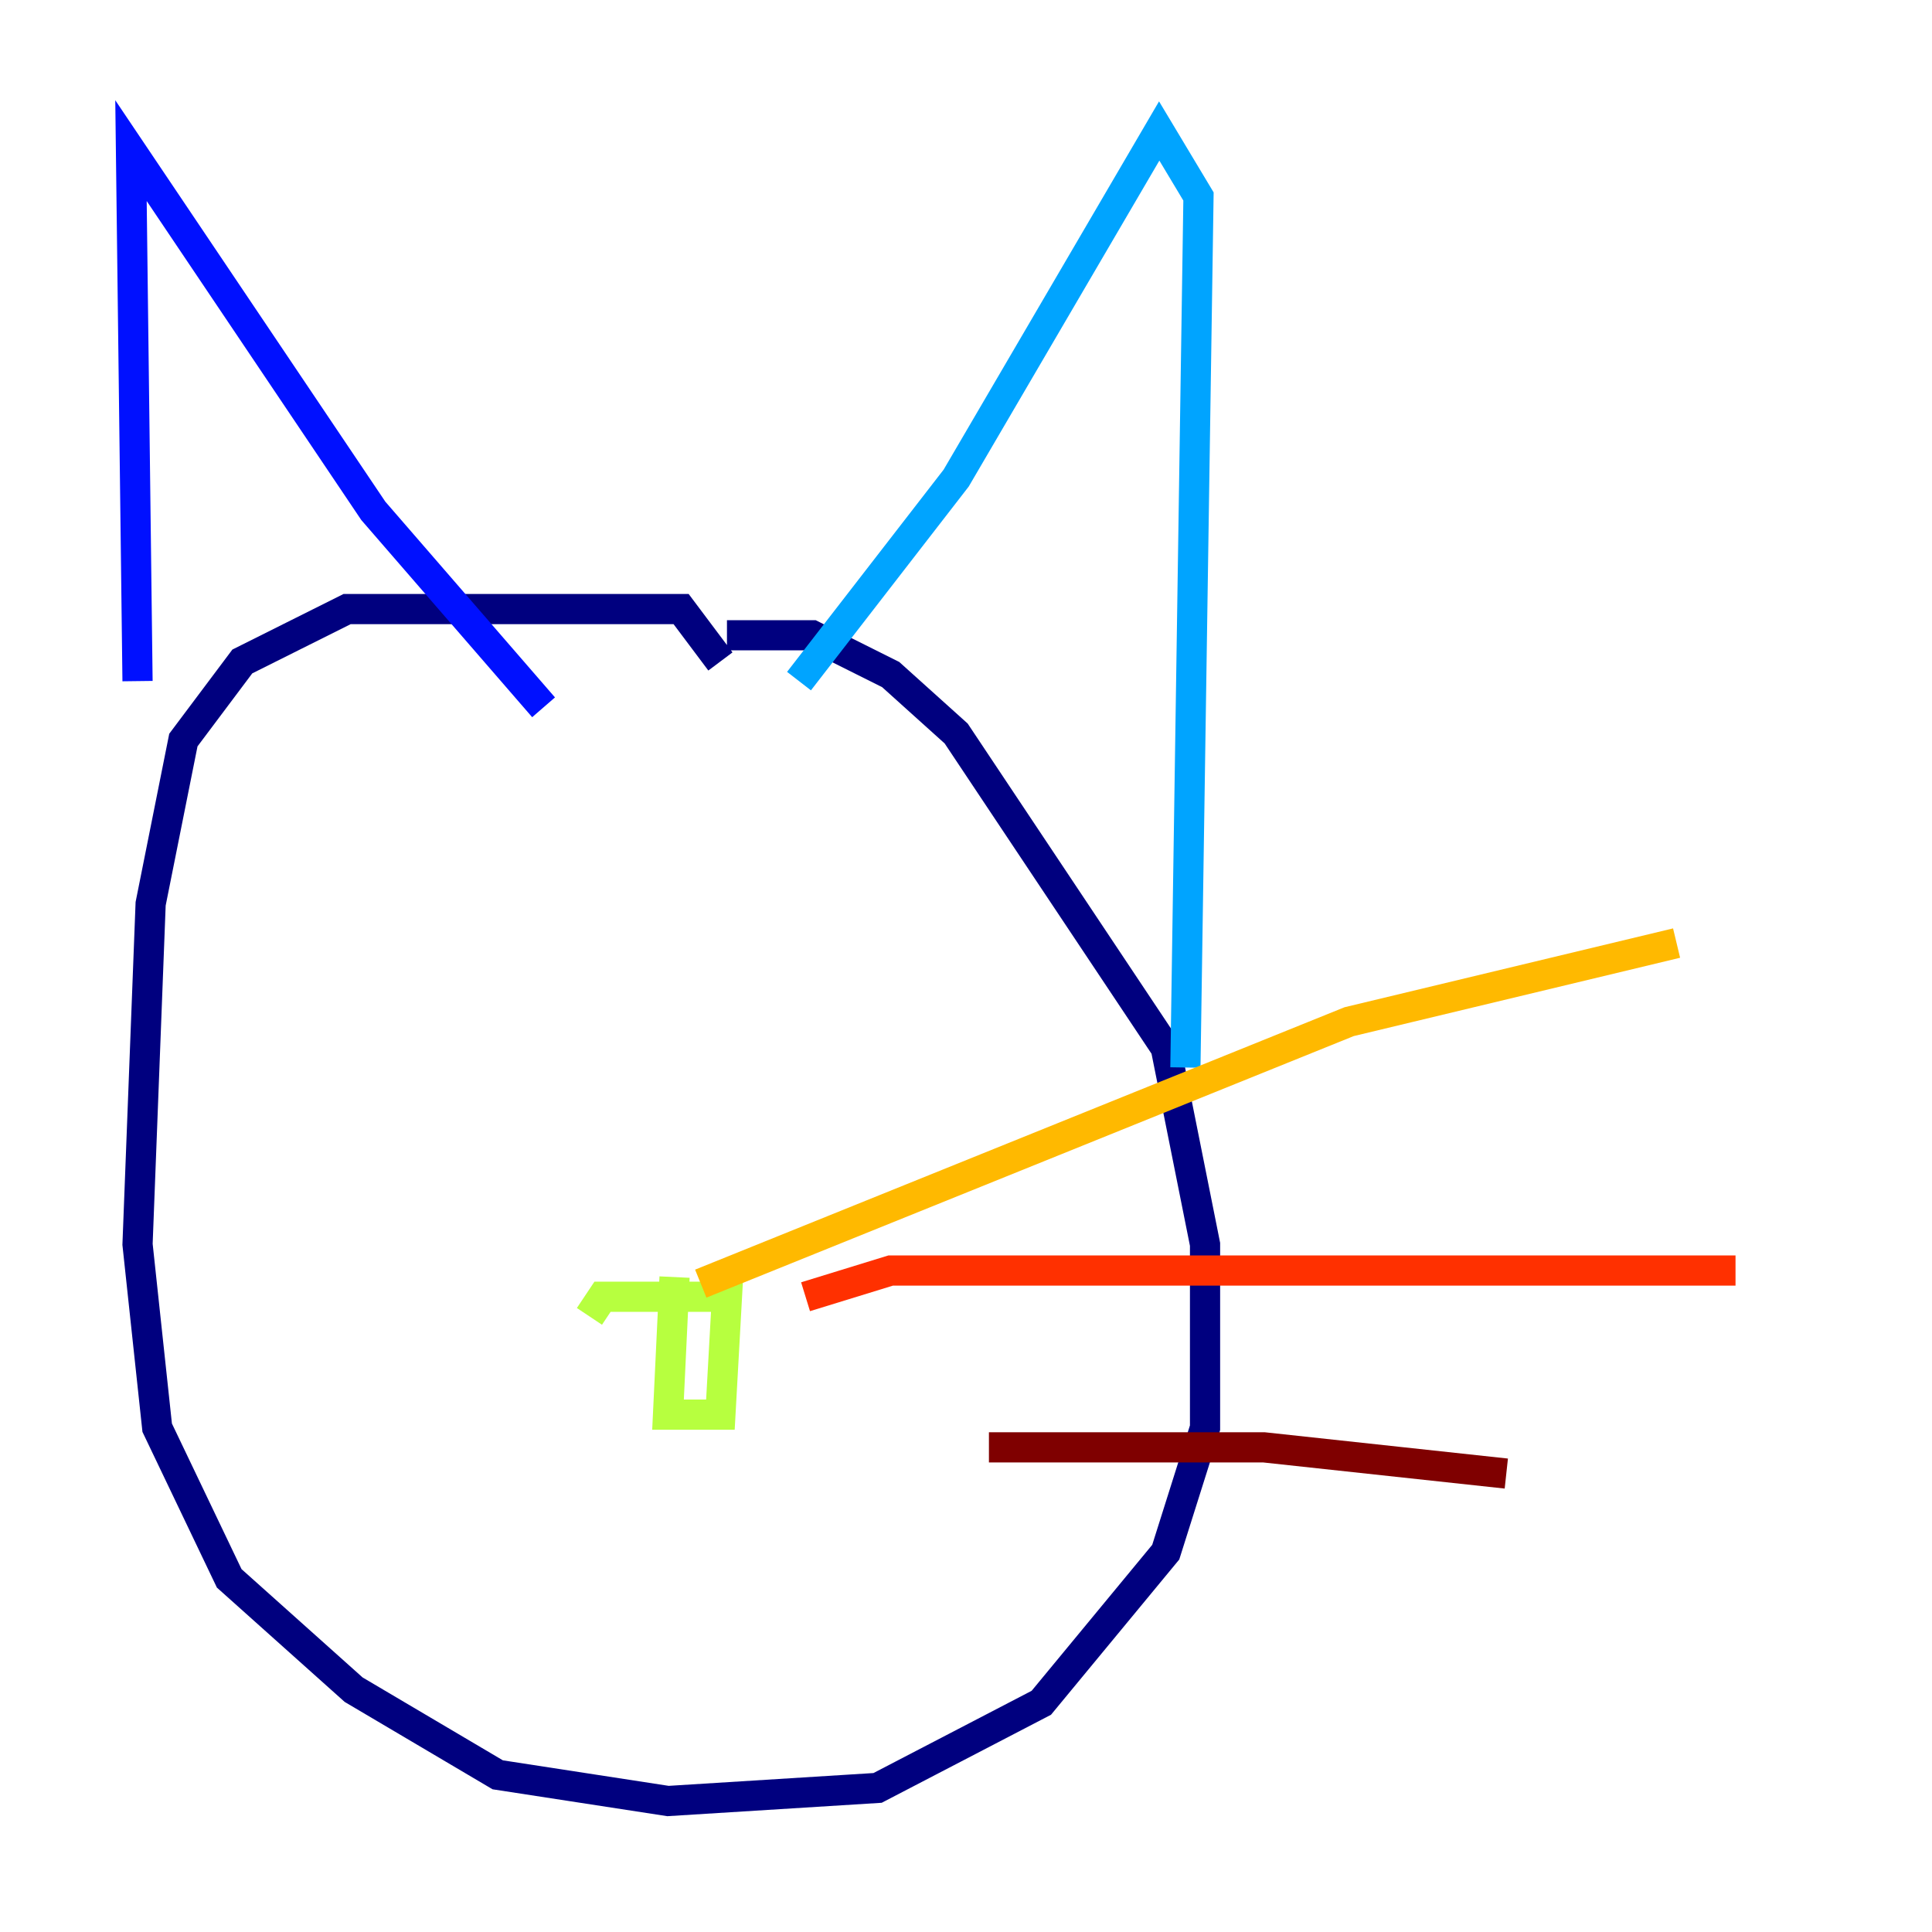 <?xml version="1.0" encoding="utf-8" ?>
<svg baseProfile="tiny" height="128" version="1.2" viewBox="0,0,128,128" width="128" xmlns="http://www.w3.org/2000/svg" xmlns:ev="http://www.w3.org/2001/xml-events" xmlns:xlink="http://www.w3.org/1999/xlink"><defs /><polyline fill="none" points="47.729,43.824 45.125,40.352 22.997,40.352 16.054,43.824 12.149,49.031 9.98,59.878 9.112,82.441 10.414,94.59 15.186,104.57 23.43,111.946 32.976,117.586 44.258,119.322 58.142,118.454 68.99,112.814 77.234,102.834 79.837,94.59 79.837,82.441 77.234,69.424 63.349,48.597 59.01,44.691 53.803,42.088 48.163,42.088" stroke="#00007f" stroke-width="2" /><polyline fill="none" points="9.112,45.125 8.678,9.98 24.732,33.844 36.014,46.861" stroke="#0010ff" stroke-width="2" /><polyline fill="none" points="52.936,45.125 63.349,31.675 76.8,8.678 79.403,13.017 78.536,70.725" stroke="#00a4ff" stroke-width="2" /><polyline fill="none" points="45.559,87.647 45.559,87.647" stroke="#3fffb7" stroke-width="2" /><polyline fill="none" points="44.691,84.61 44.258,93.722 47.729,93.722 48.163,85.912 39.919,85.912 39.051,87.214" stroke="#b7ff3f" stroke-width="2" /><polyline fill="none" points="46.427,85.044 89.383,67.688 111.078,62.481" stroke="#ffb900" stroke-width="2" /><polyline fill="none" points="53.37,85.912 59.01,84.176 114.983,84.176" stroke="#ff3000" stroke-width="2" /><polyline fill="none" points="65.519,95.891 83.742,95.891 99.797,97.627" stroke="#7f0000" stroke-width="2" /></svg>